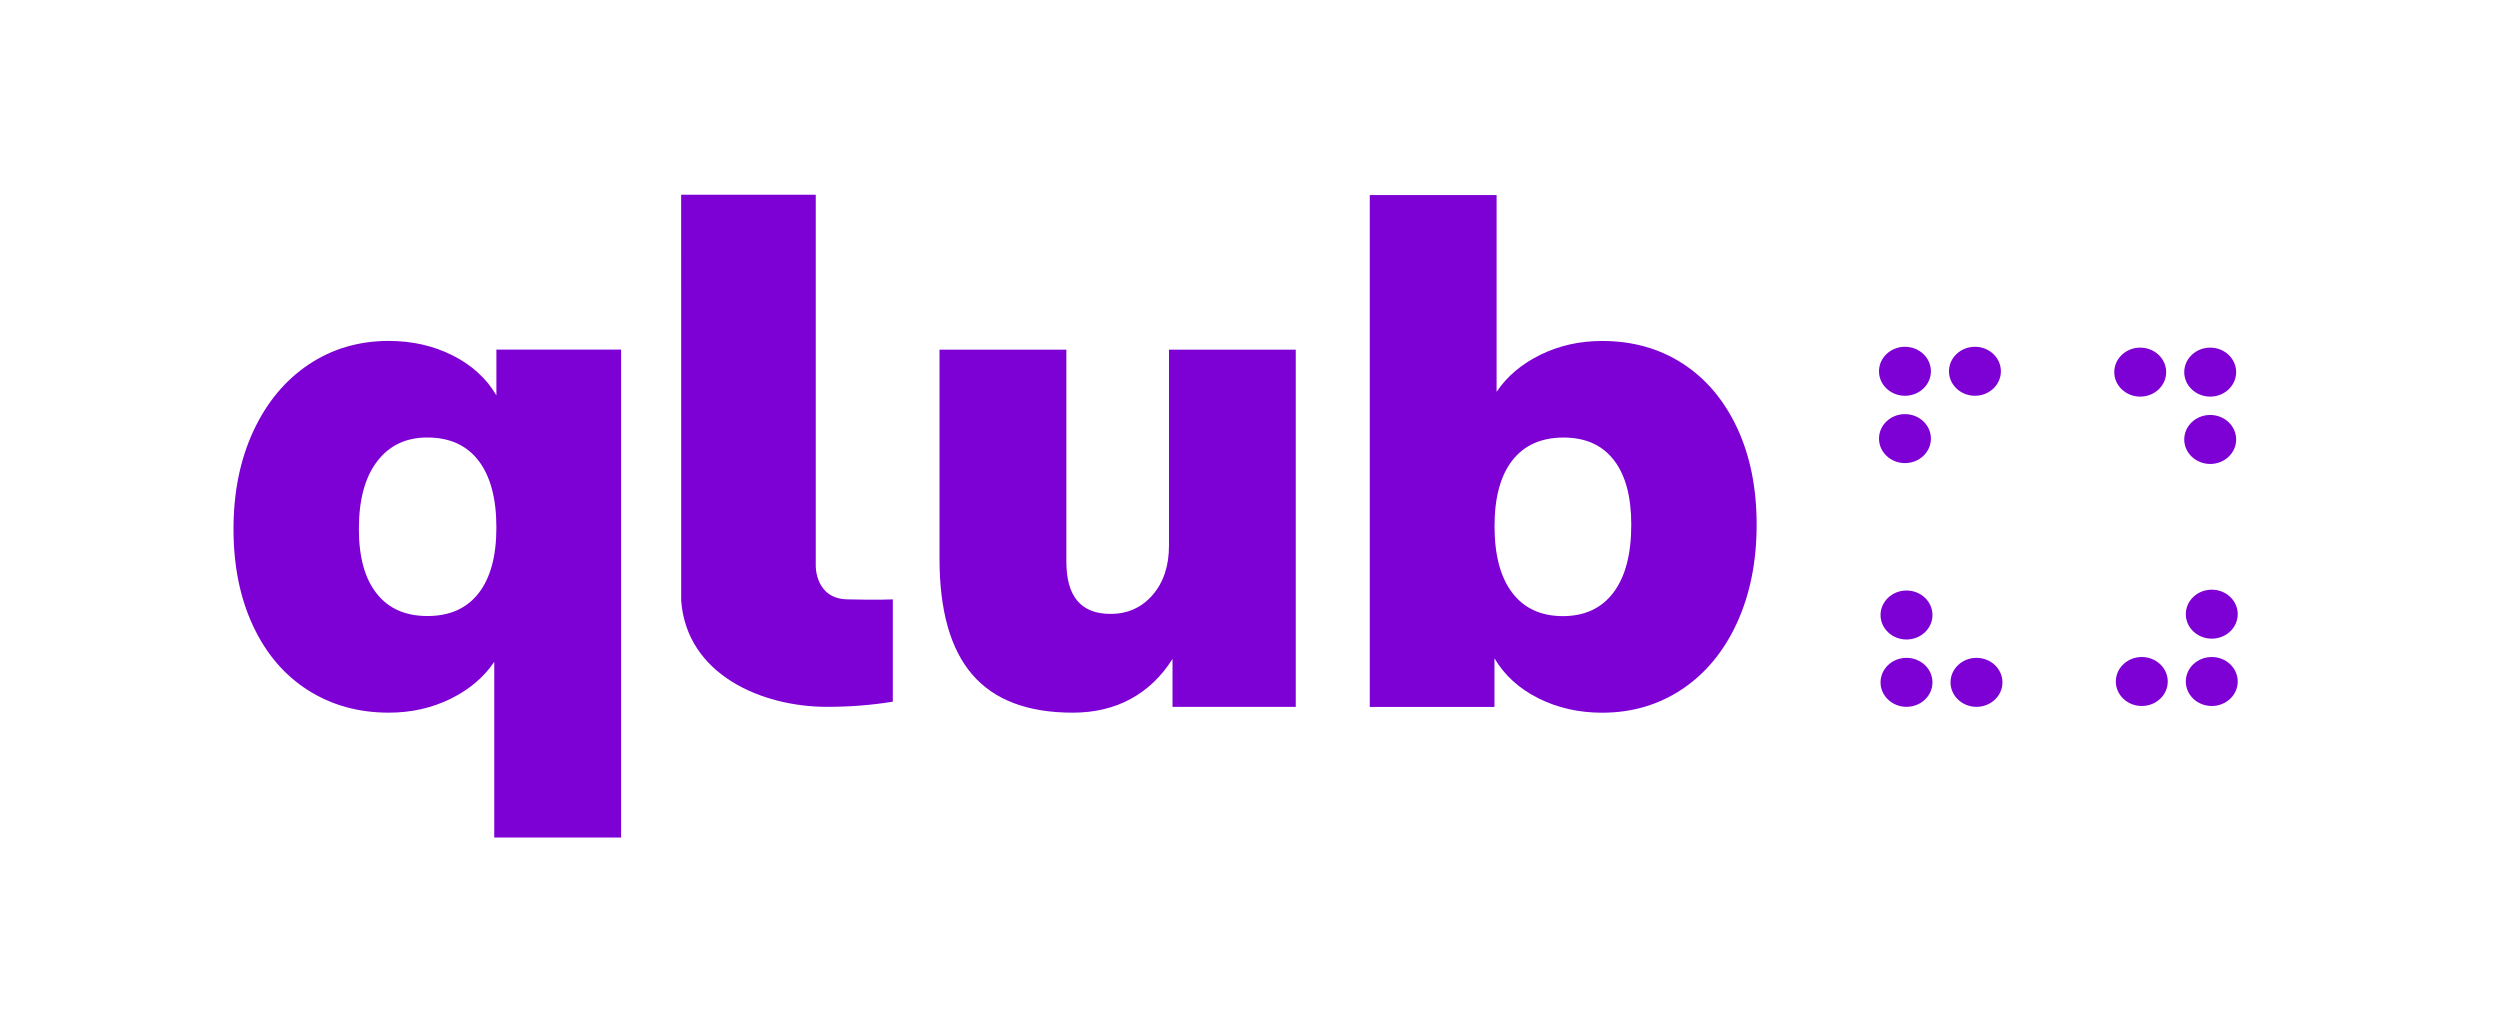  <svg width="310" height="128" viewBox="0 0 155 64" fill="none" xmlns="http://www.w3.org/2000/svg">
            <path
                d="M122.446 24.538C123.335 24.538 124.055 23.858 124.055 23.019C124.055 22.18 123.335 21.501 122.446 21.501C121.557 21.501 120.837 22.18 120.837 23.019C120.837 23.858 121.557 24.538 122.446 24.538Z"
                fill="#7D00D4"
            />
            <path
                d="M118.107 28.712C118.996 28.712 119.716 28.032 119.716 27.194C119.716 26.355 118.996 25.675 118.107 25.675C117.218 25.675 116.498 26.355 116.498 27.194C116.498 28.032 117.218 28.712 118.107 28.712Z"
                fill="#7D00D4"
            />
            <path
                d="M118.107 24.538C118.996 24.538 119.716 23.858 119.716 23.019C119.716 22.18 118.996 21.501 118.107 21.501C117.218 21.501 116.498 22.18 116.498 23.019C116.498 23.858 117.218 24.538 118.107 24.538Z"
                fill="#7D00D4"
            />
            <path
                d="M132.694 24.59C133.583 24.59 134.303 23.91 134.303 23.072C134.303 22.233 133.583 21.553 132.694 21.553C131.805 21.553 131.085 22.233 131.085 23.072C131.085 23.91 131.805 24.59 132.694 24.59Z"
                fill="#7D00D4"
            />
            <path
                d="M137.033 28.765C137.921 28.765 138.642 28.085 138.642 27.246C138.642 26.408 137.921 25.728 137.033 25.728C136.144 25.728 135.423 26.408 135.423 27.246C135.423 28.085 136.144 28.765 137.033 28.765Z"
                fill="#7D00D4"
            />
            <path
                d="M137.033 24.59C137.921 24.59 138.642 23.91 138.642 23.072C138.642 22.233 137.921 21.553 137.033 21.553C136.144 21.553 135.423 22.233 135.423 23.072C135.423 23.91 136.144 24.59 137.033 24.59Z"
                fill="#7D00D4"
            />
            <path
                d="M122.542 43.824C123.431 43.824 124.152 43.144 124.152 42.306C124.152 41.467 123.431 40.787 122.542 40.787C121.654 40.787 120.933 41.467 120.933 42.306C120.933 43.144 121.654 43.824 122.542 43.824Z"
                fill="#7D00D4"
            />
            <path
                d="M118.204 39.649C119.092 39.649 119.813 38.969 119.813 38.131C119.813 37.292 119.092 36.612 118.204 36.612C117.315 36.612 116.594 37.292 116.594 38.131C116.594 38.969 117.315 39.649 118.204 39.649Z"
                fill="#7D00D4"
            />
            <path
                d="M118.204 43.824C119.092 43.824 119.813 43.144 119.813 42.306C119.813 41.467 119.092 40.787 118.204 40.787C117.315 40.787 116.594 41.467 116.594 42.306C116.594 43.144 117.315 43.824 118.204 43.824Z"
                fill="#7D00D4"
            />
            <path
                d="M132.79 43.772C133.679 43.772 134.4 43.092 134.4 42.253C134.4 41.415 133.679 40.735 132.79 40.735C131.902 40.735 131.181 41.415 131.181 42.253C131.181 43.092 131.902 43.772 132.79 43.772Z"
                fill="#7D00D4"
            />
            <path
                d="M137.129 39.597C138.018 39.597 138.739 38.917 138.739 38.078C138.739 37.24 138.018 36.56 137.129 36.56C136.24 36.56 135.52 37.24 135.52 38.078C135.52 38.917 136.24 39.597 137.129 39.597Z"
                fill="#7D00D4"
            />
            <path
                d="M137.129 43.772C138.018 43.772 138.739 43.092 138.739 42.253C138.739 41.415 138.018 40.735 137.129 40.735C136.24 40.735 135.52 41.415 135.52 42.253C135.52 43.092 136.24 43.772 137.129 43.772Z"
                fill="#7D00D4"
            />
            <path
                d="M38.507 21.681V51.925H30.644V41.033C29.997 41.994 29.09 42.758 27.928 43.329C26.762 43.9 25.491 44.185 24.107 44.185C22.221 44.185 20.551 43.719 19.093 42.791C17.634 41.863 16.502 40.535 15.691 38.807C14.883 37.082 14.477 35.078 14.477 32.795C14.477 30.516 14.889 28.489 15.713 26.718C16.537 24.948 17.68 23.577 19.138 22.599C20.596 21.625 22.253 21.137 24.107 21.137C25.549 21.137 26.869 21.438 28.06 22.035C29.254 22.635 30.158 23.462 30.776 24.511V21.675H38.507V21.681ZM29.672 36.78C30.409 35.835 30.776 34.478 30.776 32.707C30.776 30.906 30.406 29.526 29.672 28.565C28.935 27.604 27.876 27.125 26.492 27.125C25.166 27.125 24.13 27.62 23.377 28.611C22.623 29.601 22.25 30.995 22.25 32.795C22.25 34.537 22.617 35.871 23.354 36.8C24.091 37.731 25.134 38.193 26.489 38.193C27.876 38.197 28.935 37.724 29.672 36.78Z"
                fill="#7D00D4"
            />
            <path
                d="M80.337 21.681V43.824H72.696V40.853C72.016 41.932 71.157 42.758 70.111 43.329C69.065 43.9 67.864 44.185 66.509 44.185C63.712 44.185 61.636 43.398 60.281 41.821C58.926 40.246 58.25 37.852 58.25 34.642V21.681H66.114V34.822C66.114 36.983 67.024 38.062 68.853 38.062C69.911 38.062 70.781 37.672 71.46 36.891C72.135 36.111 72.477 35.091 72.477 33.832V21.681H80.337Z"
                fill="#7D00D4"
            />
            <path
                d="M104.319 22.537C105.76 23.468 106.887 24.797 107.698 26.522C108.506 28.247 108.912 30.25 108.912 32.53C108.912 34.809 108.506 36.836 107.698 38.607C106.887 40.377 105.754 41.748 104.296 42.726C102.838 43.7 101.18 44.188 99.326 44.188C97.885 44.188 96.565 43.887 95.374 43.29C94.18 42.69 93.275 41.866 92.657 40.814V43.828H84.926V12.095H92.789V24.292C93.436 23.331 94.341 22.567 95.506 21.996C96.668 21.425 97.942 21.14 99.326 21.14C101.213 21.14 102.877 21.606 104.319 22.537ZM100.035 36.734C100.772 35.76 101.139 34.356 101.139 32.526C101.139 30.788 100.778 29.45 100.057 28.522C99.336 27.594 98.296 27.128 96.945 27.128C95.561 27.128 94.499 27.601 93.765 28.545C93.028 29.49 92.661 30.847 92.661 32.618C92.661 34.419 93.028 35.799 93.765 36.76C94.502 37.721 95.548 38.2 96.9 38.2C98.255 38.197 99.301 37.711 100.035 36.734Z"
                fill="#7D00D4"
            />
            <path
                d="M42.231 12.075H50.577V35.081C50.577 35.081 50.532 37.111 52.524 37.16C54.517 37.209 55.354 37.16 55.354 37.16V43.503C54.011 43.726 52.634 43.824 51.276 43.824C47.239 43.824 42.589 41.84 42.234 37.255C42.231 33.238 42.231 12.075 42.231 12.075Z"
                fill="#7D00D4"
            />
        </svg>